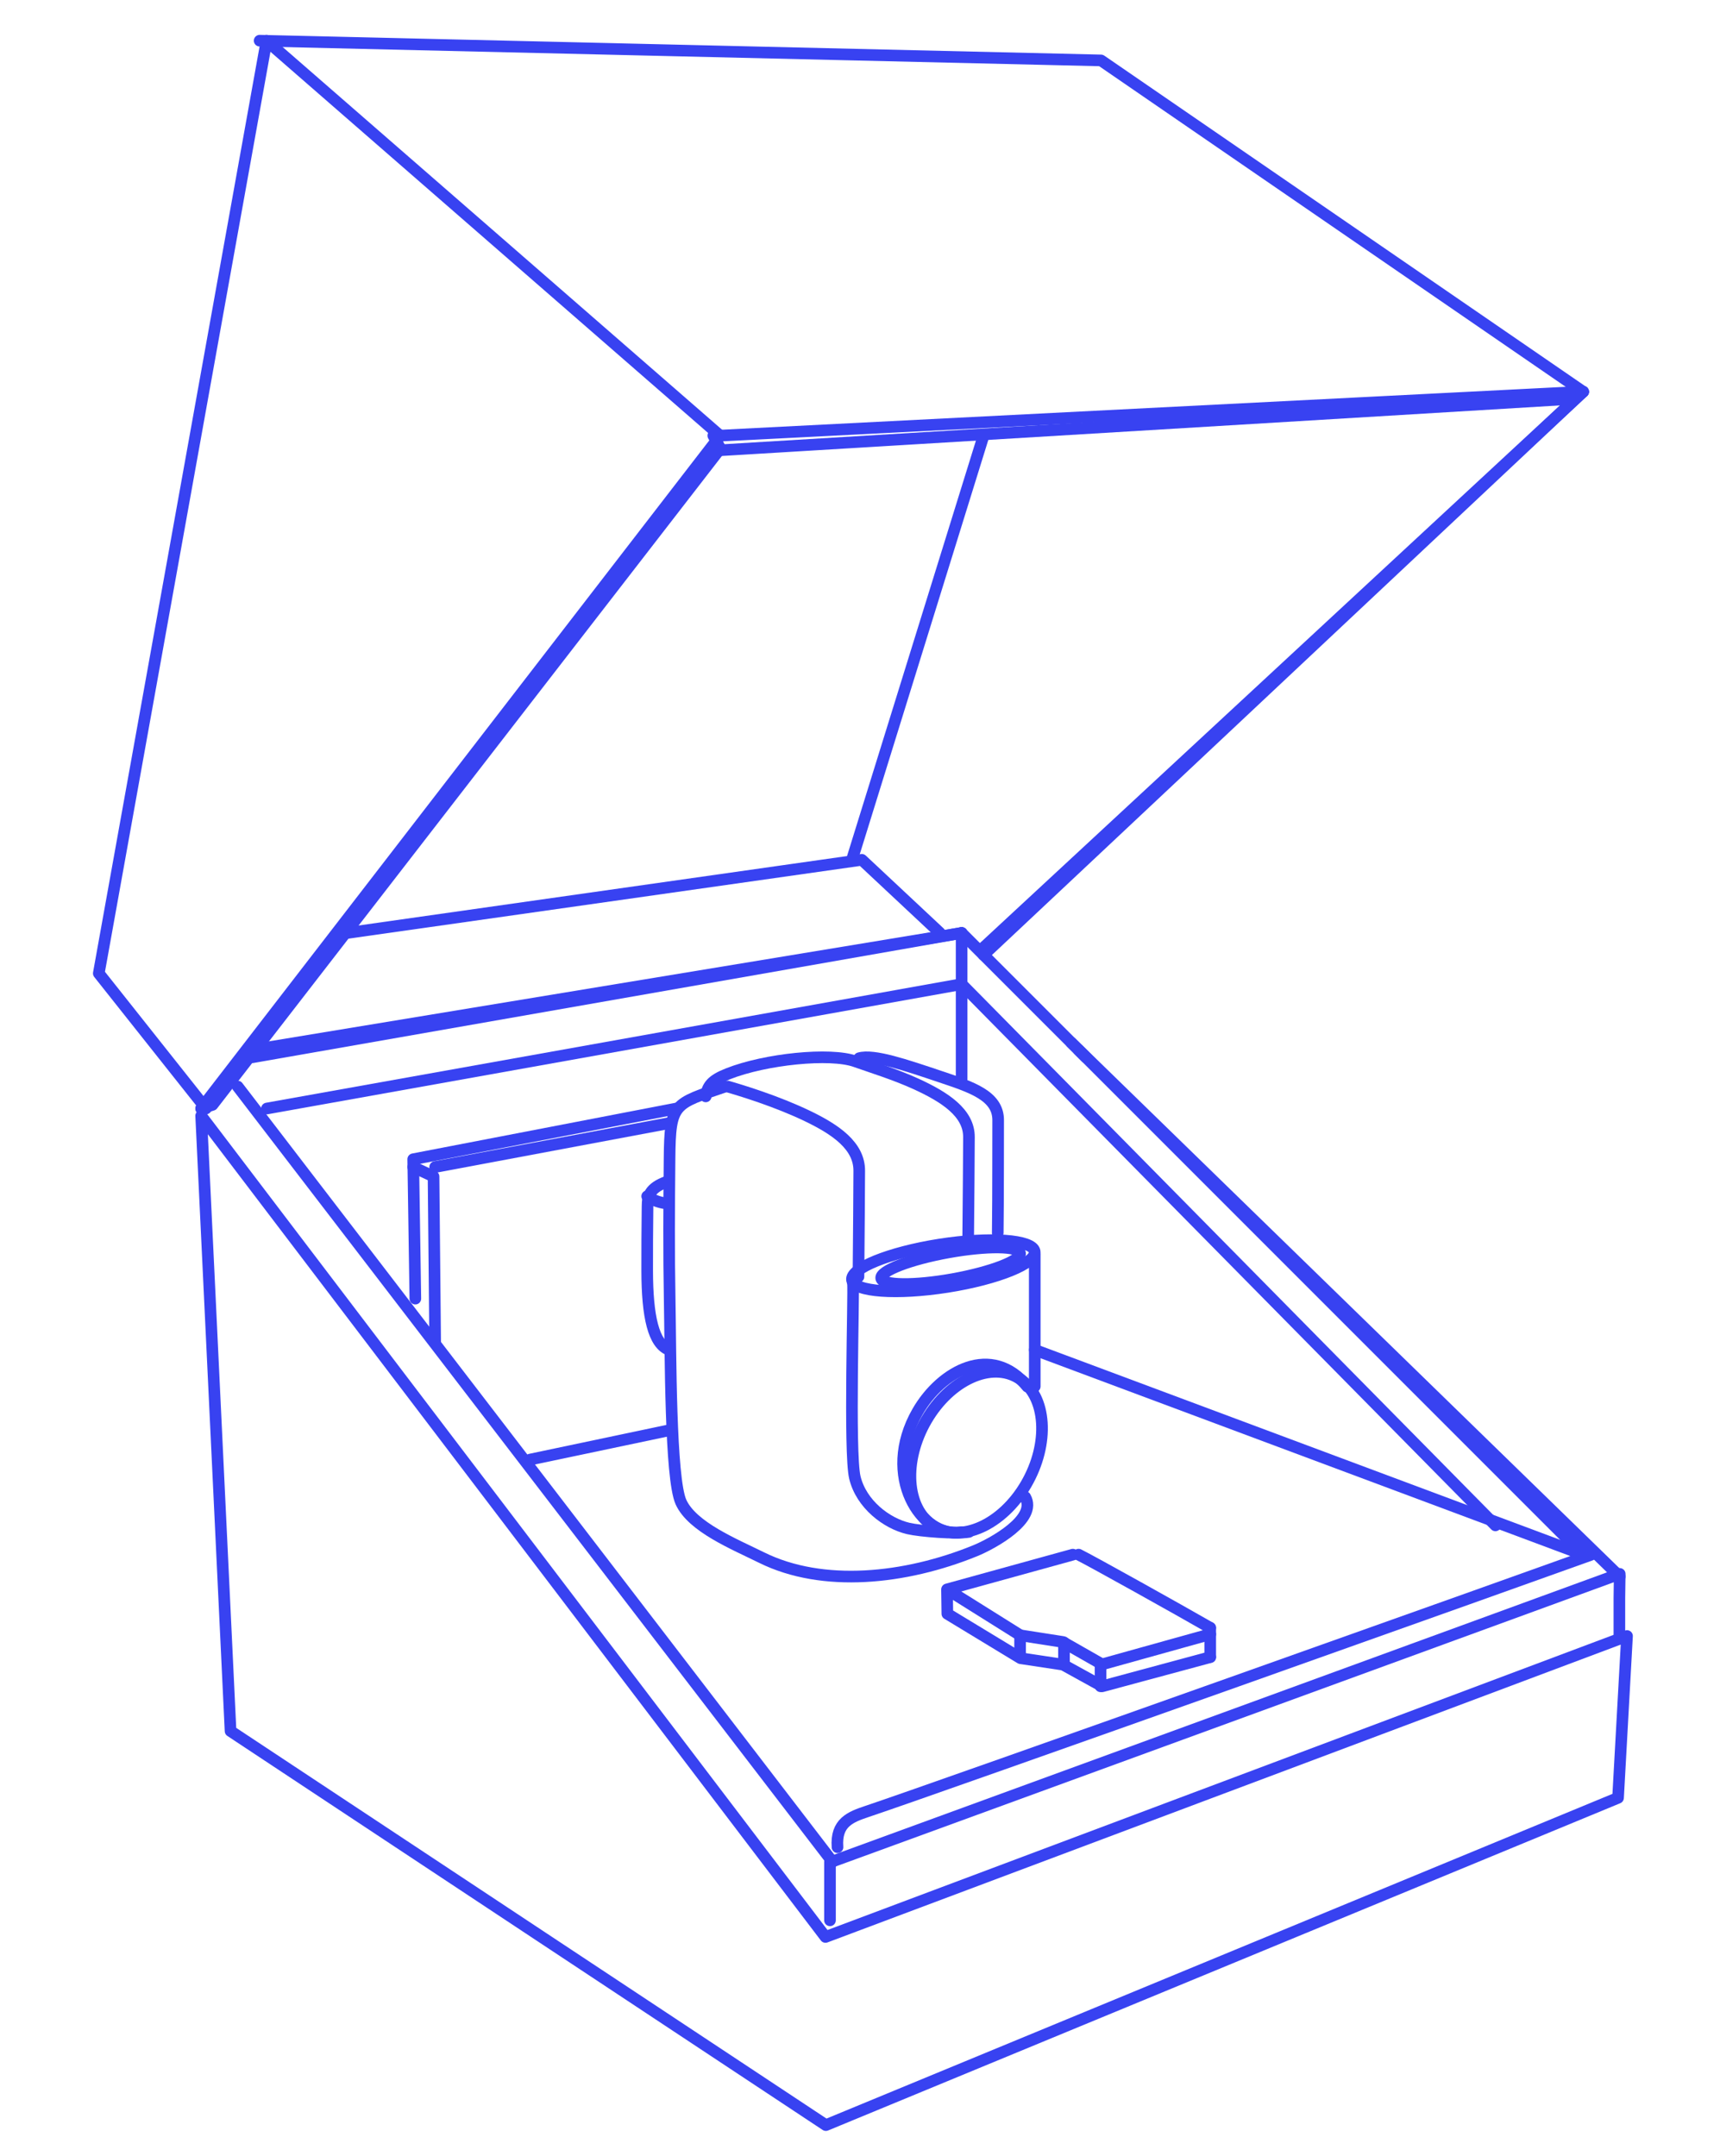 <svg width="296" height="371" viewBox="0 0 296 371" fill="none" xmlns="http://www.w3.org/2000/svg">
<path d="M272.448 67.402L189.477 10.397L44.684 7" stroke="#3842F1" stroke-width="2" stroke-miterlimit="1.5" stroke-linecap="round" stroke-linejoin="round"/>
<path d="M122.754 74.95L123.961 77.175L36.566 190.1L34.617 190.72" stroke="#3842F1" stroke-width="2" stroke-miterlimit="1.5" stroke-linecap="round" stroke-linejoin="round"/>
<path d="M189.395 286.356V290.132" stroke="#3842F1" stroke-width="2" stroke-miterlimit="1.5" stroke-linecap="round" stroke-linejoin="round"/>
<path d="M208.27 280.065V285.099" stroke="#3842F1" stroke-width="2" stroke-miterlimit="1.5" stroke-linecap="round" stroke-linejoin="round"/>
<path d="M183.105 282.582V286.357" stroke="#3842F1" stroke-width="2" stroke-miterlimit="1.5" stroke-linecap="round" stroke-linejoin="round"/>
<path d="M175.551 281.323V285.098" stroke="#3842F1" stroke-width="2" stroke-miterlimit="1.5" stroke-linecap="round" stroke-linejoin="round"/>
<path d="M123.961 74.95L34.617 190.72" stroke="#3842F1" stroke-width="2" stroke-miterlimit="1.5" stroke-linecap="round" stroke-linejoin="round"/>
<path d="M272.448 67.401L123.961 74.952" stroke="#3842F1" stroke-width="2" stroke-miterlimit="1.5" stroke-linecap="round" stroke-linejoin="round"/>
<path d="M269.931 68.659L123.961 77.468" stroke="#3842F1" stroke-width="2" stroke-miterlimit="1.5" stroke-linecap="round" stroke-linejoin="round"/>
<path d="M169.262 163.037L272.448 67.401" stroke="#3842F1" stroke-width="2" stroke-miterlimit="1.5" stroke-linecap="round" stroke-linejoin="round"/>
<path d="M169.262 164.296L272.448 67.401" stroke="#3842F1" stroke-width="2" stroke-miterlimit="1.5" stroke-linecap="round" stroke-linejoin="round"/>
<path d="M146.613 147.935L169.264 74.95" stroke="#3842F1" stroke-width="2" stroke-miterlimit="1.5" stroke-linecap="round" stroke-linejoin="round"/>
<path d="M45.941 190.72L165.486 169.328" stroke="#3842F1" stroke-width="2" stroke-miterlimit="1.5" stroke-linecap="round" stroke-linejoin="round"/>
<path d="M165.488 169.328L257.349 262.447" stroke="#3842F1" stroke-width="2" stroke-miterlimit="1.5" stroke-linecap="round" stroke-linejoin="round"/>
<path d="M91.242 251.121L115.151 246.088" stroke="#3842F1" stroke-width="2" stroke-miterlimit="1.5" stroke-linecap="round" stroke-linejoin="round"/>
<path d="M74.887 200.788L115.154 193.238" stroke="#3842F1" stroke-width="2" stroke-miterlimit="1.5" stroke-linecap="round" stroke-linejoin="round"/>
<path d="M74.888 230.988L74.61 202.419L71.113 200.787" stroke="#3842F1" stroke-width="2" stroke-miterlimit="1.5" stroke-linecap="round" stroke-linejoin="round"/>
<path d="M71.476 223.437L71.113 199.449L116.414 190.72" stroke="#3842F1" stroke-width="2" stroke-miterlimit="1.5" stroke-linecap="round" stroke-linejoin="round"/>
<path d="M272.452 267.481L178.074 232.247" stroke="#3842F1" stroke-width="2" stroke-miterlimit="1.5" stroke-linecap="round" stroke-linejoin="round"/>
<path d="M144.129 317.815C143.806 313.574 146.35 312.618 149.257 311.648C160.877 307.772 265.552 270.496 273.763 267.522" stroke="#3842F1" stroke-width="2" stroke-miterlimit="1.5" stroke-linecap="round" stroke-linejoin="round"/>
<path d="M142.836 320.333V330.4" stroke="#3842F1" stroke-width="2" stroke-miterlimit="1.5" stroke-linecap="round" stroke-linejoin="round"/>
<path d="M40.906 186.945L143.27 320.332" stroke="#3842F1" stroke-width="2" stroke-miterlimit="1.5" stroke-linecap="round" stroke-linejoin="round"/>
<path d="M272.444 267.482L185.617 180.654" stroke="#3842F1" stroke-width="2" stroke-miterlimit="1.5" stroke-linecap="round" stroke-linejoin="round"/>
<path d="M165.487 160.519L43.426 181.911" stroke="#3842F1" stroke-width="2" stroke-miterlimit="1.5" stroke-linecap="round" stroke-linejoin="round"/>
<path d="M165.488 160.519V185.686" stroke="#3842F1" stroke-width="2" stroke-miterlimit="1.5" stroke-linecap="round" stroke-linejoin="round"/>
<path d="M43.426 180.652L165.487 160.519" stroke="#3842F1" stroke-width="2" stroke-miterlimit="1.5" stroke-linecap="round" stroke-linejoin="round"/>
<path d="M278.741 271.256L184.363 179.396" stroke="#3842F1" stroke-width="2" stroke-miterlimit="1.5" stroke-linecap="round" stroke-linejoin="round"/>
<path d="M186.881 181.911L165.488 160.519" stroke="#3842F1" stroke-width="2" stroke-miterlimit="1.5" stroke-linecap="round" stroke-linejoin="round"/>
<path d="M278.684 281.952V274.996L278.741 270.793L143.098 320.333" stroke="#3842F1" stroke-width="2" stroke-miterlimit="1.5" stroke-linecap="round" stroke-linejoin="round"/>
<path fill-rule="evenodd" clip-rule="evenodd" d="M34.617 191.979L39.677 297.839L142.127 365.634L278.456 309.324L279.999 281.483L142.06 333.263L34.617 191.979Z" stroke="#3842F1" stroke-width="2" stroke-miterlimit="1.5" stroke-linecap="round" stroke-linejoin="round"/>
<path d="M161.709 160.467L148.318 147.936L59.781 160.519" stroke="#3842F1" stroke-width="2" stroke-miterlimit="1.5" stroke-linecap="round" stroke-linejoin="round"/>
<path d="M35.447 190.721L17 167.468L45.869 7L123.961 74.996" stroke="#3842F1" stroke-width="2" stroke-miterlimit="1.5" stroke-linecap="round" stroke-linejoin="round"/>
<path d="M185.617 267.481C187.783 268.544 202.96 277.011 208.268 280.065" stroke="#3842F1" stroke-width="2" stroke-miterlimit="1.5" stroke-linecap="round" stroke-linejoin="round"/>
<path d="M184.632 267.481L162.977 273.458L175.59 281.361L182.9 282.502L189.664 286.357L208.278 281.172" stroke="#3842F1" stroke-width="2" stroke-miterlimit="1.5" stroke-linecap="round" stroke-linejoin="round"/>
<path d="M162.977 273.772L163.032 277.661L175.63 285.302L182.931 286.405L189.687 290.131L208.278 285.118" stroke="#3842F1" stroke-width="2" stroke-miterlimit="1.5" stroke-linecap="round" stroke-linejoin="round"/>
<path d="M111.375 205.82C112.268 206.485 113.785 207.054 115.15 207.079" stroke="#3842F1" stroke-width="2" stroke-miterlimit="1.5" stroke-linecap="round" stroke-linejoin="round"/>
<path d="M114.805 203.304C111.649 204.431 111.455 205.922 111.435 207.565C111.385 211.689 111.371 214.858 111.376 218.611C111.387 226.578 112.479 231.255 115.15 232.246" stroke="#3842F1" stroke-width="2" stroke-miterlimit="1.5" stroke-linecap="round" stroke-linejoin="round"/>
<path d="M125.219 186.945C127.536 187.606 133.663 189.467 138.98 192.028C143.763 194.332 147.899 197.125 147.869 201.45C147.846 204.769 147.818 212.459 147.736 219.663" stroke="#3842F1" stroke-width="2" stroke-miterlimit="1.5" stroke-linecap="round" stroke-linejoin="round"/>
<path d="M147.867 182.065C150.375 181.357 155.875 183.25 161.785 185.232C167.19 187.045 171.808 188.519 171.776 192.755C171.752 196.004 171.794 205.059 171.706 212.114" stroke="#3842F1" stroke-width="2" stroke-miterlimit="1.5" stroke-linecap="round" stroke-linejoin="round"/>
<path d="M121.449 188.639C121.777 186.788 122.477 185.861 125.258 184.761C131.77 182.184 142.891 181.089 147.169 182.602C150.083 183.633 154.061 184.855 157.64 186.491C162.542 188.733 166.781 191.45 166.75 195.656C166.727 198.885 166.698 206.365 166.614 213.372" stroke="#3842F1" stroke-width="2" stroke-miterlimit="1.5" stroke-linecap="round" stroke-linejoin="round"/>
<path fill-rule="evenodd" clip-rule="evenodd" d="M161.664 214.132C170.338 212.767 177.683 213.291 178.058 215.303C178.432 217.314 171.695 220.056 163.022 221.421C154.348 222.786 147.002 222.261 146.628 220.25C146.254 218.238 152.991 215.497 161.664 214.132V214.132Z" stroke="#3842F1" stroke-width="2" stroke-miterlimit="1.5" stroke-linecap="round" stroke-linejoin="round"/>
<path fill-rule="evenodd" clip-rule="evenodd" d="M163.226 215.482C169.82 214.293 175.341 214.356 175.548 215.622C175.753 216.889 170.567 218.882 163.972 220.07C157.378 221.258 151.856 221.195 151.65 219.929C151.445 218.663 156.632 216.67 163.226 215.482Z" stroke="#3842F1" stroke-width="2" stroke-miterlimit="1.5" stroke-linecap="round" stroke-linejoin="round"/>
<path d="M178.074 215.888V238.538" stroke="#3842F1" stroke-width="2" stroke-miterlimit="1.5" stroke-linecap="round" stroke-linejoin="round"/>
<path fill-rule="evenodd" clip-rule="evenodd" d="M175.397 237.171C180.132 240.217 180.663 248.376 176.581 255.382C172.499 262.387 165.341 265.602 160.605 262.557C155.87 259.512 155.34 251.353 159.421 244.347C163.503 237.342 170.661 234.127 175.397 237.171V237.171Z" stroke="#3842F1" stroke-width="2" stroke-miterlimit="1.5" stroke-linecap="round" stroke-linejoin="round"/>
<path d="M165.406 263.63C158.553 264.728 151.56 253.91 157.91 242.879C161.959 235.845 170.671 231.038 176.81 238.585" stroke="#3842F1" stroke-width="2" stroke-miterlimit="1.5" stroke-linecap="round" stroke-linejoin="round"/>
<path d="M176.432 257.576C178.599 261.315 170.842 265.582 167.795 266.822C155.778 271.71 141.59 273.198 131.061 267.985C126.368 265.662 119.142 262.735 117.191 258.441C115.34 254.366 115.417 232.823 115.25 223.789C115.091 215.189 115.147 207.668 115.226 199.302C115.315 189.773 115.947 189.973 124.811 186.945" stroke="#3842F1" stroke-width="2" stroke-miterlimit="1.5" stroke-linecap="round" stroke-linejoin="round"/>
<path d="M166.747 263.569C164.597 263.951 158.371 263.464 156.302 262.978C152.581 262.104 148.222 258.819 147.113 254.201C146.096 249.962 146.978 222.064 146.789 220.922" stroke="#3842F1" stroke-width="2" stroke-miterlimit="1.5" stroke-linecap="round" stroke-linejoin="round"/>
</svg>
